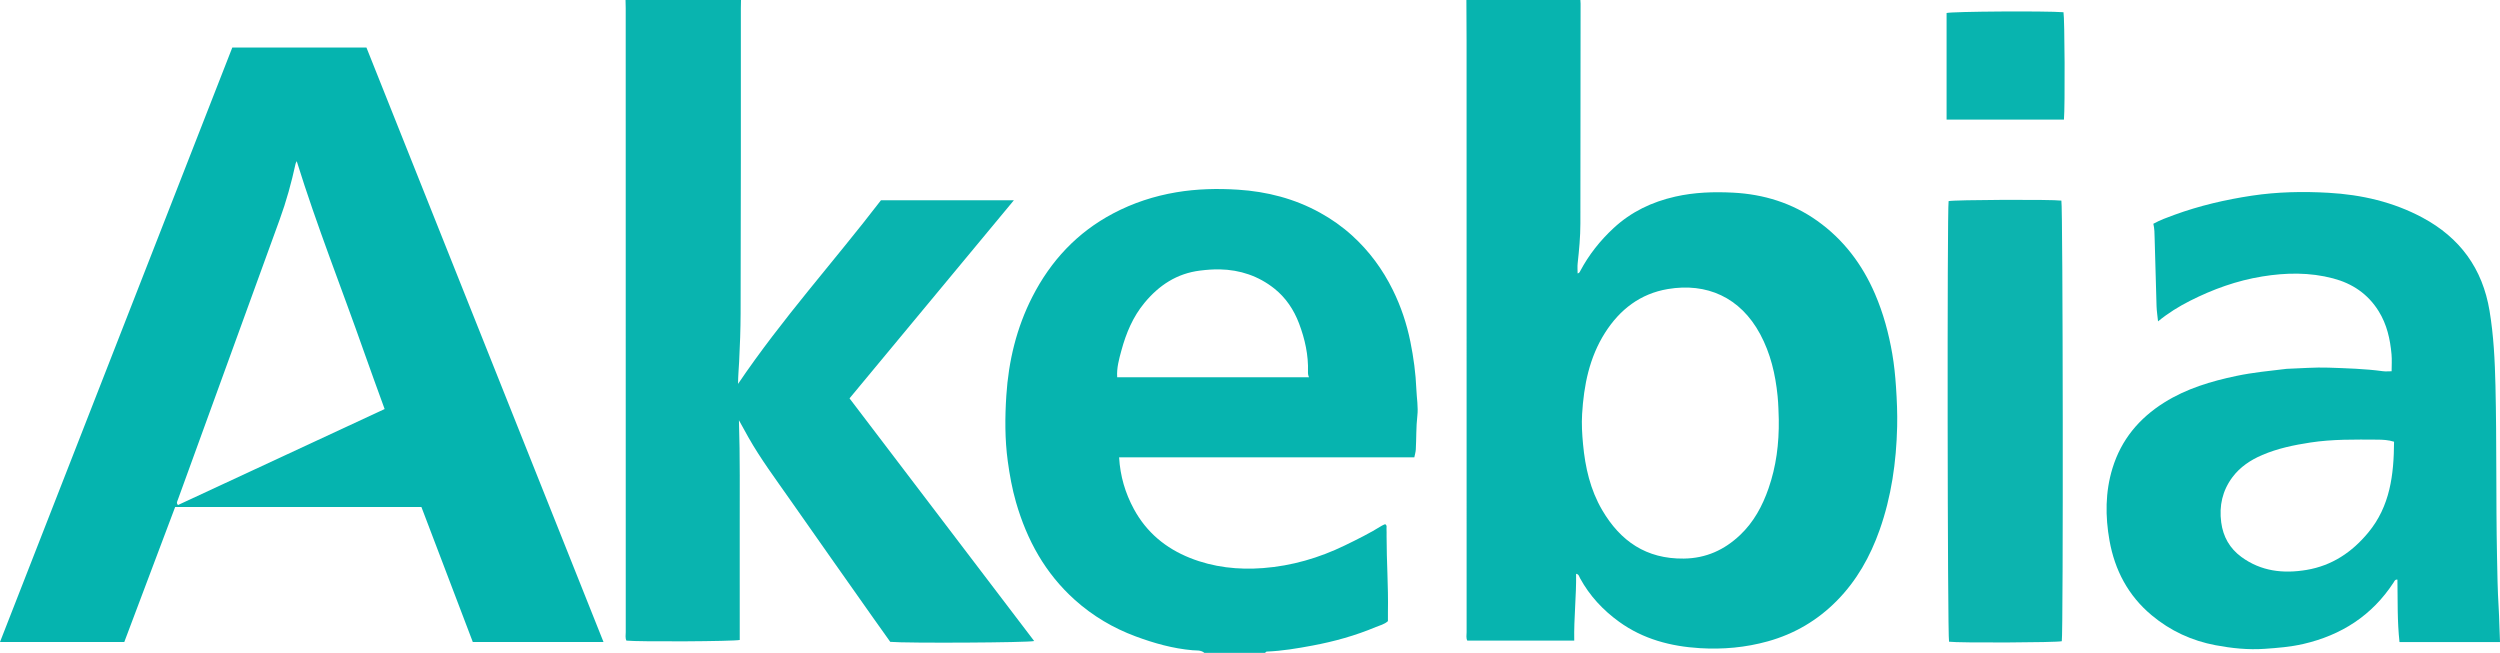 <?xml version="1.0" encoding="iso-8859-1"?>
<!-- Generator: Adobe Illustrator 27.0.0, SVG Export Plug-In . SVG Version: 6.00 Build 0)  -->
<svg version="1.1" id="Layer_1" xmlns="http://www.w3.org/2000/svg" xmlns:xlink="http://www.w3.org/1999/xlink" x="0px" y="0px"
	 viewBox="0 0 1688.759 441" style="enable-background:new 0 0 1688.759 441;" xml:space="preserve">
<g>
	<path style="fill:#07B4AF;" d="M1067.551,0c0.048,0.83,0.14,1.661,0.139,2.491c-0.041,49.499-0.091,98.999-0.136,148.498
		c-0.008,8.983-0.848,17.904-1.835,26.822c-0.25,2.259-0.037,4.57-0.037,6.869c1.083-0.113,1.409-0.907,1.792-1.63
		c5.822-10.985,13.451-20.573,22.55-29.001c11.853-10.98,25.807-17.648,41.569-21.219c12.987-2.943,26.036-3.365,39.152-2.69
		c20.63,1.063,39.858,6.992,56.772,19.01c17.765,12.623,30.467,29.443,39.078,49.461c5.599,13.017,9.266,26.584,11.65,40.462
		c1.258,7.324,2.002,14.771,2.503,22.24c0.602,8.979,0.995,17.944,0.782,26.926c-0.564,23.823-3.873,47.178-11.852,69.769
		c-6.34,17.949-15.496,34.243-28.878,47.793c-13.036,13.2-28.518,22.387-46.642,27.431c-15.125,4.21-30.387,5.546-45.85,4.611
		c-19.655-1.189-38.307-6.054-54.578-17.817c-10.926-7.899-19.931-17.558-26.425-29.466c-0.587-1.077-0.762-2.66-2.648-2.957
		c0.22,14.992-1.545,29.858-1.256,45.144c-24.271,0-48.171,0-72.231,0c-0.951-1.792-0.467-3.821-0.467-5.756
		c-0.026-133.166-0.021-266.331-0.029-399.497c-0.001-9.164-0.079-18.328-0.122-27.493C1016.217,0,1041.884,0,1067.551,0z
		 M1201.571,283.203c-0.154-4.455-0.232-10.074-0.8-15.724c-1.476-14.663-4.752-28.722-11.773-41.781
		c-13.408-24.937-36.178-34.876-62.416-30.441c-18.546,3.135-32.393,13.804-42.388,29.549c-10.62,16.729-14.306,35.48-15.472,54.862
		c-0.408,6.786-0.014,13.587,0.629,20.405c1.48,15.685,4.868,30.715,12.908,44.453c12.345,21.094,29.841,33.109,55.154,32.8
		c15.065-0.184,27.405-5.87,38.008-15.891c9.233-8.726,15.122-19.645,19.254-31.572
		C1199.778,315.126,1201.816,299.932,1201.571,283.203z"/>
	<path style="fill:#09B4AF;" d="M500.551,0c-0.035,1.832-0.099,3.663-0.1,5.495c-0.021,68.66,0.075,137.32-0.164,205.98
		c-0.038,10.961-0.435,21.957-1.001,32.917c-0.239,4.635-0.689,9.26-0.731,14.936c29.785-44.056,64.898-82.787,96.529-124.043
		c29.992,0,59.457,0,89.793,0c-37.216,44.854-74.079,89.283-111.023,133.809c41.815,54.952,83.242,109.393,124.737,163.923
		c-3.839,1.108-86.664,1.545-97.225,0.555c-3.775-5.305-7.739-10.826-11.653-16.383c-18.748-26.617-37.548-53.198-56.194-79.886
		c-9.604-13.747-19.651-27.208-27.944-41.832c-2.106-3.714-4.141-7.468-6.422-11.588c0.825,25.209,0.484,49.868,0.533,74.523
		c0.049,24.651,0.011,49.301,0.011,73.891c-3.728,0.985-68.291,1.327-76.548,0.447c-0.908-1.827-0.45-3.851-0.451-5.789
		c-0.025-140.487-0.022-280.973-0.028-421.46c0-1.831-0.078-3.662-0.119-5.493C448.551,0,474.551,0,500.551,0z"/>
	<path style="fill:#06B4AF;" d="M813.551,441c-2.321-1.988-5.35-1.53-7.946-1.756c-13.316-1.157-26.028-4.744-38.429-9.347
		c-15.218-5.649-29.015-13.796-41.181-24.727c-19.966-17.938-32.279-40.28-39.66-65.841c-2.653-9.188-4.319-18.511-5.592-27.862
		c-1.998-14.663-1.921-29.537-0.967-44.268c1.509-23.289,6.856-45.722,17.569-66.681c12.459-24.375,30.283-43.515,54.617-56.358
		c13.427-7.086,27.644-11.745,42.63-14.273c13.849-2.336,27.79-2.641,41.7-1.756c19.5,1.241,38.18,6.037,55.402,15.559
		c7.774,4.298,14.984,9.359,21.643,15.399c11.623,10.543,20.667,22.877,27.542,36.831c5.457,11.076,9.363,22.709,11.827,34.875
		c2.162,10.675,3.611,21.339,4.05,32.25c0.238,5.925,1.346,11.924,0.665,17.805c-0.881,7.612-0.621,15.221-1.048,22.821
		c-0.091,1.622-0.596,3.221-0.996,5.273c-66.54,0-132.954,0-199.418,0c0.736,12.719,4.153,24.164,9.973,34.914
		c8.52,15.735,21.481,26.482,37.914,33.035c15.851,6.321,32.492,8.135,49.386,6.844c19.35-1.479,37.732-6.829,55.198-15.296
		c8.521-4.131,16.999-8.342,25.048-13.36c0.682-0.425,1.471-0.678,2.175-0.995c1.437,0.827,0.88,2.104,0.938,3.157
		c0.092,1.662,0.047,3.332,0.046,4.998c-0.013,16.982,1.239,33.941,0.914,50.928c-0.041,2.155-0.006,4.312-0.006,6.408
		c-2.45,2.229-5.47,2.839-8.168,3.975c-13.777,5.8-28.102,9.776-42.79,12.527c-10.247,1.919-20.507,3.653-30.949,4.068
		c-0.373,0.015-0.726,0.555-1.088,0.85C840.884,441,827.217,441,813.551,441z M884.237,254.833c-0.623-1.338-0.73-2.466-0.692-3.632
		c0.37-11.341-2.067-22.214-6.035-32.712c-3.495-9.245-8.96-17.427-16.708-23.578c-10.684-8.483-23.144-12.666-36.82-12.946
		c-4.451-0.091-8.862,0.26-13.323,0.813c-15.687,1.944-27.667,9.866-37.516,21.741c-7.869,9.487-12.458,20.523-15.641,32.257
		c-1.58,5.825-3.254,11.642-2.842,18.058C797.834,254.833,840.758,254.833,884.237,254.833z"/>
	<path style="fill:#05B4AF;" d="M247.53,32.107c53.393,133.889,106.699,267.559,160.146,401.584c-29.597,0-58.703,0-88.293,0
		c-11.55-30.345-23.135-60.782-34.712-91.196c-55.47,0-110.725,0-166.363,0c-11.498,30.519-22.915,60.821-34.351,91.176
		c-27.982,0-55.574,0-83.957,0C52.418,299.535,104.651,165.87,156.923,32.107C187.105,32.107,217.053,32.107,247.53,32.107z
		 M200.436,108.862c-0.402,0.887-0.68,1.299-0.779,1.75c-2.796,12.774-6.232,25.354-10.726,37.656
		c-13.343,36.527-26.571,73.096-39.847,109.647c-9.66,26.596-19.325,53.19-28.995,79.782c-0.389,1.068-1.111,2.101,0.149,3.452
		c46.429-21.568,92.943-43.174,139.581-64.839c-4.746-13.146-9.388-25.707-13.822-38.341
		C230.946,195.087,214.103,152.832,200.436,108.862z"/>
	<path style="fill:#06B4AF;" d="M1688.759,433.728c-22.994,0-45.27,0-67.883,0c-1.544-14.064-1.193-28.15-1.407-42.207
		c-1.639-0.217-2.036,1.1-2.608,1.977c-14.56,22.31-35.262,35.559-60.965,41.5c-8.595,1.987-17.303,2.676-26.096,3.287
		c-11.219,0.78-22.218-0.384-33.099-2.424c-16.055-3.01-30.533-9.661-43.212-20.234c-15.93-13.283-24.961-30.556-28.519-50.498
		c-2.901-16.26-2.91-32.772,2.023-48.849c5.912-19.269,18.001-33.758,34.951-44.38c14.974-9.385,31.568-14.353,48.681-17.951
		c11.205-2.356,22.581-3.441,33.923-4.792c0.165-0.02,0.333-0.02,0.499-0.025c9.304-0.305,18.626-1.121,27.908-0.79
		c12.255,0.437,24.547,0.753,36.737,2.412c1.774,0.241,3.609,0.033,5.849,0.033c0-3.894,0.281-7.678-0.054-11.407
		c-0.925-10.306-3.111-20.224-8.724-29.223c-7.258-11.636-17.736-18.659-30.719-22.095c-15.82-4.186-31.771-3.926-47.872-1.317
		c-17.207,2.789-33.307,8.622-48.756,16.421c-7.545,3.809-14.744,8.259-21.661,13.91c-0.382-3.794-0.9-7.038-1.005-10.295
		c-0.495-15.301-0.886-30.605-1.292-45.908c-0.083-3.134-0.042-6.271-0.869-9.726c4.624-2.542,9.44-4.282,14.199-6.018
		c17.001-6.198,34.558-10.289,52.428-12.971c17.167-2.576,34.491-2.915,51.764-1.927c22.196,1.269,43.609,6.149,63.384,16.751
		c25.341,13.586,40.605,34.4,45.334,62.988c2.775,16.775,3.593,33.627,3.989,50.574c0.894,38.298,0.298,76.607,1.04,114.901
		c0.225,11.635,0.397,23.297,1.115,34.907C1688.314,417.99,1688.349,425.603,1688.759,433.728z M1617.192,298.381
		c-3.972-1.23-7.603-1.378-11.268-1.398c-15.114-0.084-30.22-0.354-45.248,1.94c-11.161,1.704-22.149,3.986-32.556,8.448
		c-7.889,3.383-14.959,8.065-20.146,15.036c-6.738,9.055-9.025,19.287-7.537,30.474c1.295,9.728,5.754,17.57,13.625,23.34
		c13.292,9.744,28.352,11.408,44.065,8.756c17.108-2.888,30.597-11.902,41.6-25.178
		C1614.56,341.9,1617.064,320.658,1617.192,298.381z"/>
	<path style="fill:#0CB4AF;" d="M1392.466,135.513c1.06,3.401,1.328,292.256,0.276,297.63c-3.454,0.931-69.906,1.221-76.158,0.332
		c-1.057-3.38-1.339-292.096-0.291-297.618C1319.73,134.928,1386.048,134.628,1392.466,135.513z"/>
	<path style="fill:#08B4AF;" d="M1394.203,80.776c-26.555,0-52.792,0-79.277,0c0-24.135,0-48.047,0-71.988
		c3.474-1.042,66.978-1.483,78.961-0.522C1394.701,11.962,1394.992,71.7,1394.203,80.776z"/>
</g>
</svg>
